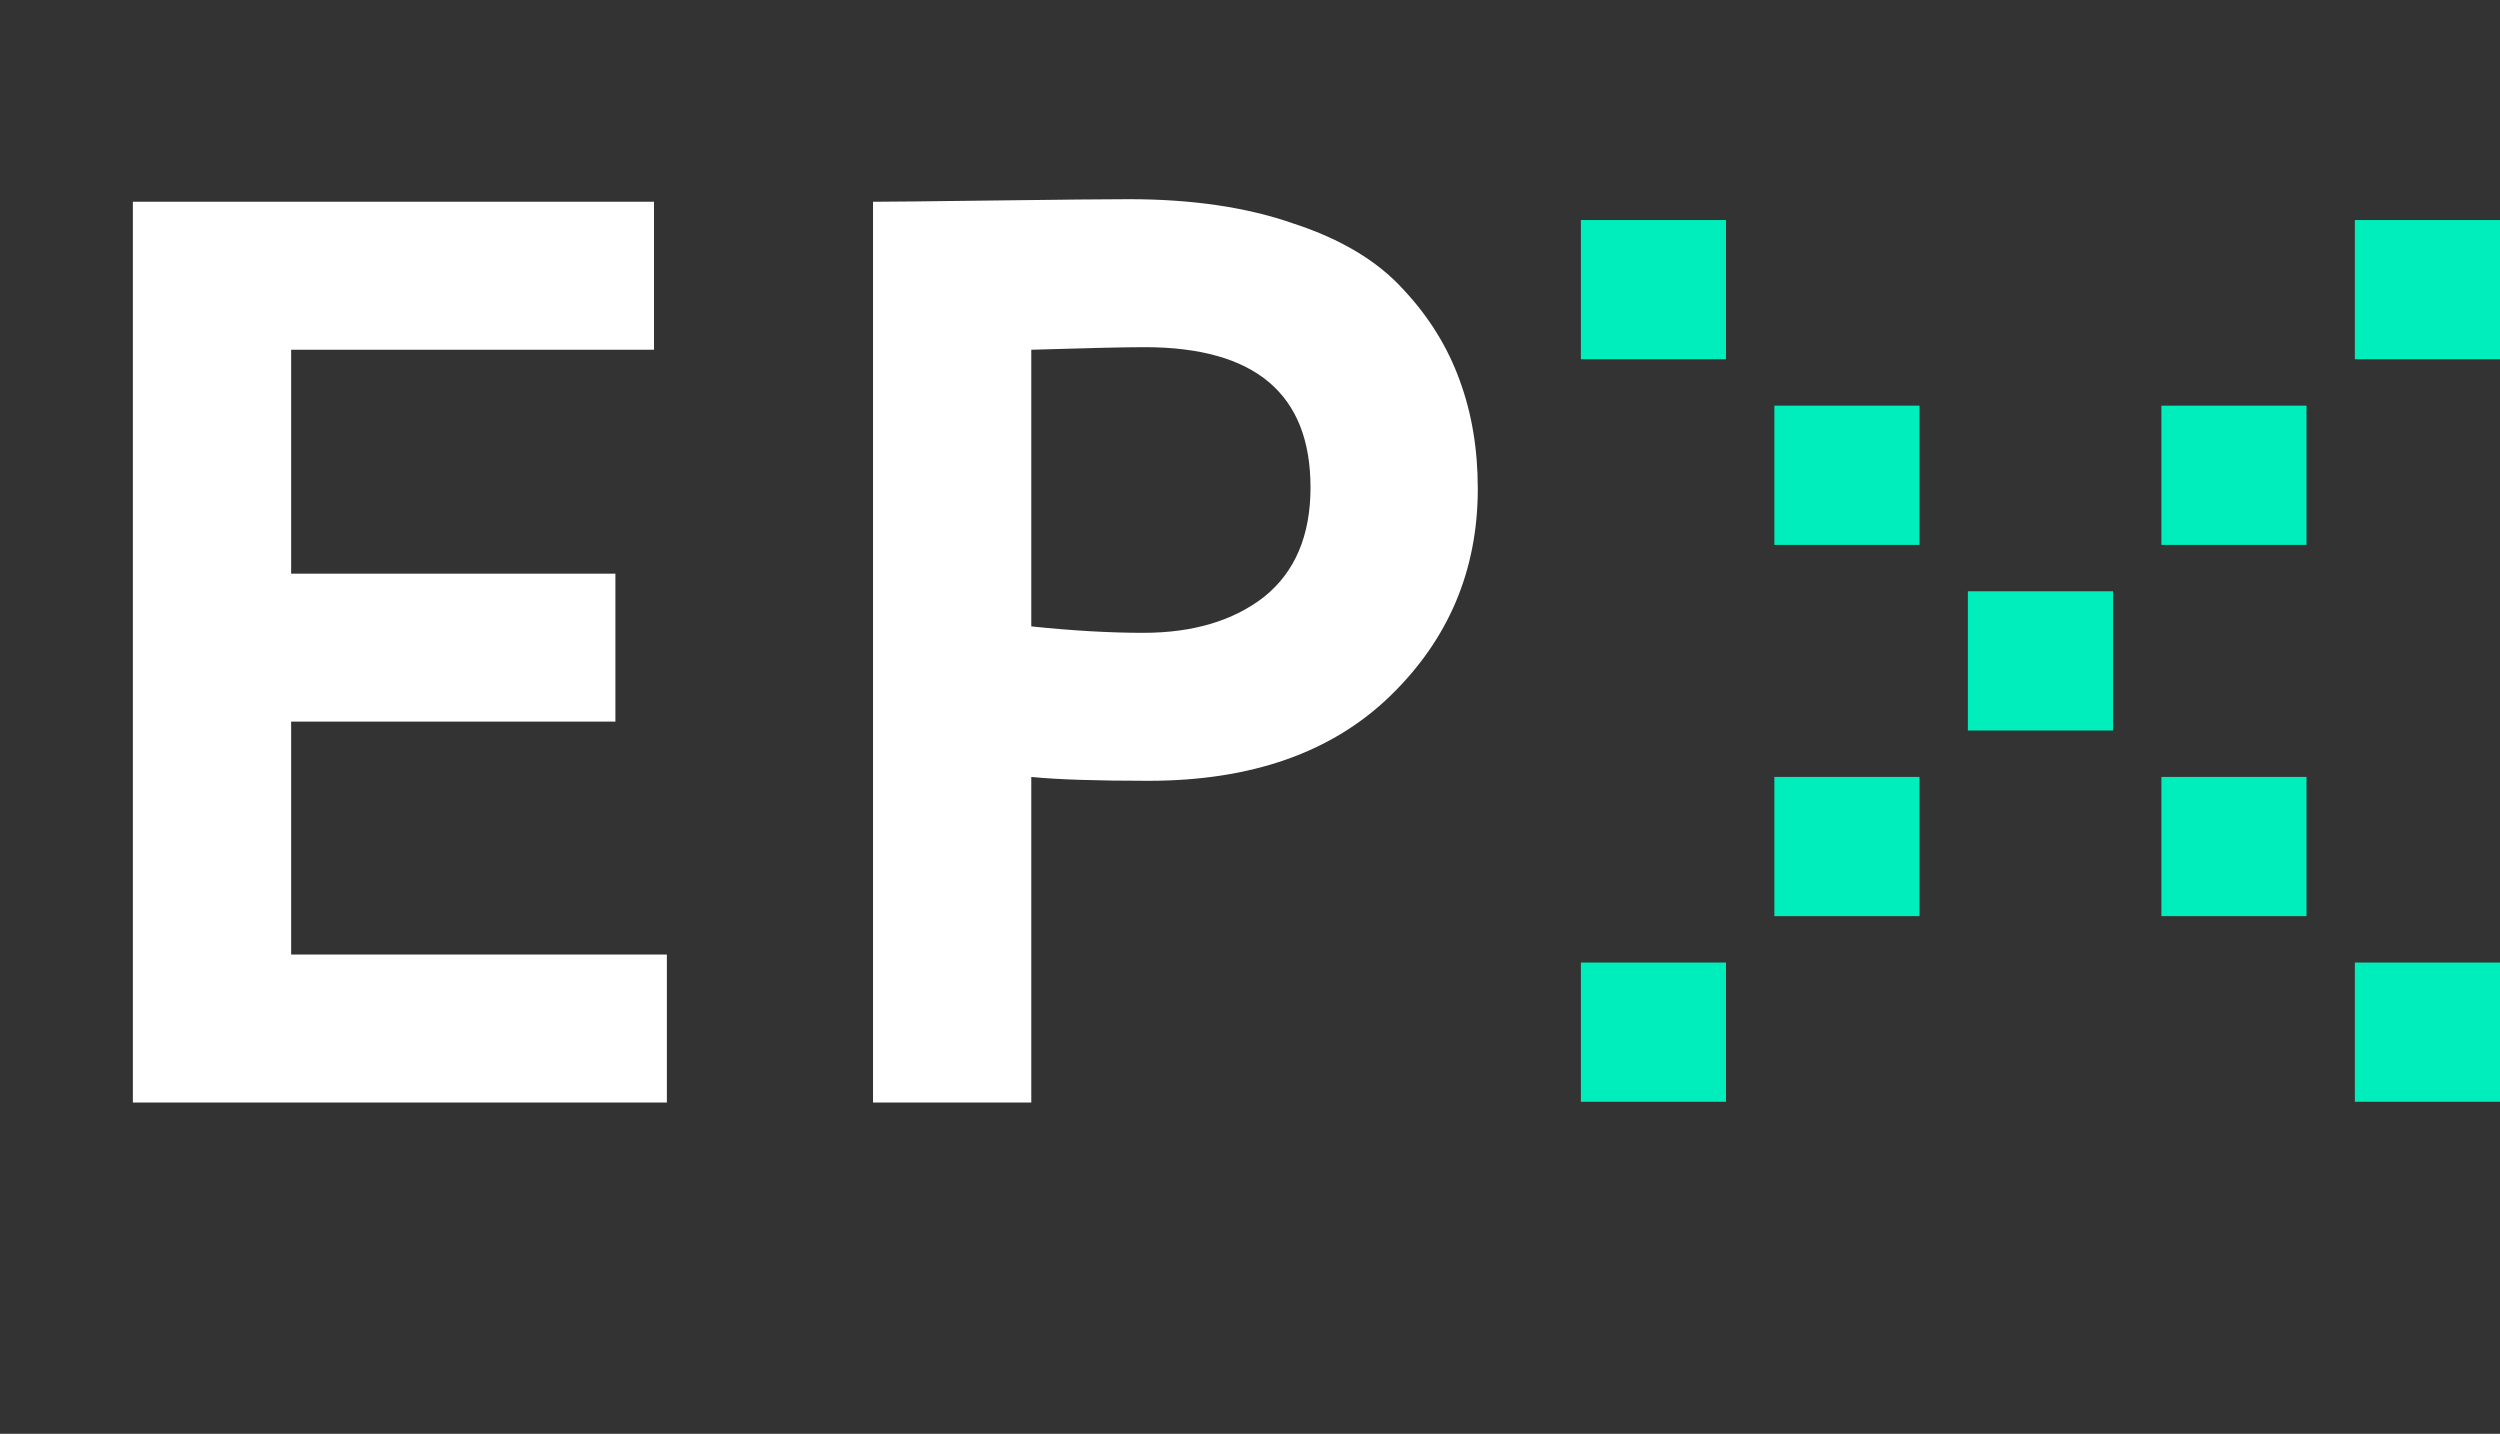 <svg width="68" height="39" viewBox="0 0 68 39" fill="none" xmlns="http://www.w3.org/2000/svg">
<rect x="0" y="0" width="68" height="39" fill="#333333" stroke="none"/>
<path d="M3.614 29.988V5.488H17.789V9.513H7.919V15.603H16.739V19.628H7.919V25.963H18.139V29.988H3.614ZM28.051 29.988H23.746V5.488C24.166 5.488 25.274 5.476 27.071 5.453C28.891 5.43 30.104 5.418 30.711 5.418C32.437 5.418 33.931 5.64 35.191 6.083C36.474 6.503 37.466 7.098 38.166 7.868C38.866 8.615 39.379 9.443 39.706 10.353C40.032 11.24 40.196 12.22 40.196 13.293C40.196 15.51 39.402 17.388 37.816 18.928C36.229 20.468 34.036 21.238 31.236 21.238C29.812 21.238 28.751 21.203 28.051 21.133V29.988ZM31.131 9.443C30.617 9.443 29.591 9.466 28.051 9.513V17.038C29.171 17.155 30.186 17.213 31.096 17.213C32.449 17.213 33.546 16.886 34.386 16.233C35.226 15.556 35.646 14.565 35.646 13.258C35.646 10.715 34.141 9.443 31.131 9.443Z" fill="white"/>
<path d="M46.947 5.985H43V9.771H46.947V5.985Z" fill="#00EEBB"/>
<path d="M52.21 11.034H48.263V14.821H52.21V11.034Z" fill="#00EEBB"/>
<path d="M52.21 21.132H48.263V24.919H52.21V21.132Z" fill="#00EEBB"/>
<path d="M46.947 26.181H43V29.968H46.947V26.181Z" fill="#00EEBB"/>
<path d="M68 26.181H64.052V29.968H68V26.181Z" fill="#00EEBB"/>
<path d="M62.737 21.132H58.79V24.919H62.737V21.132Z" fill="#00EEBB"/>
<path d="M57.474 16.083H53.526V19.87H57.474V16.083Z" fill="#00EEBB"/>
<path d="M62.737 11.034H58.79V14.821H62.737V11.034Z" fill="#00EEBB"/>
<path d="M68 5.985H64.052V9.771H68V5.985Z" fill="#00EEBB"/>
</svg>
